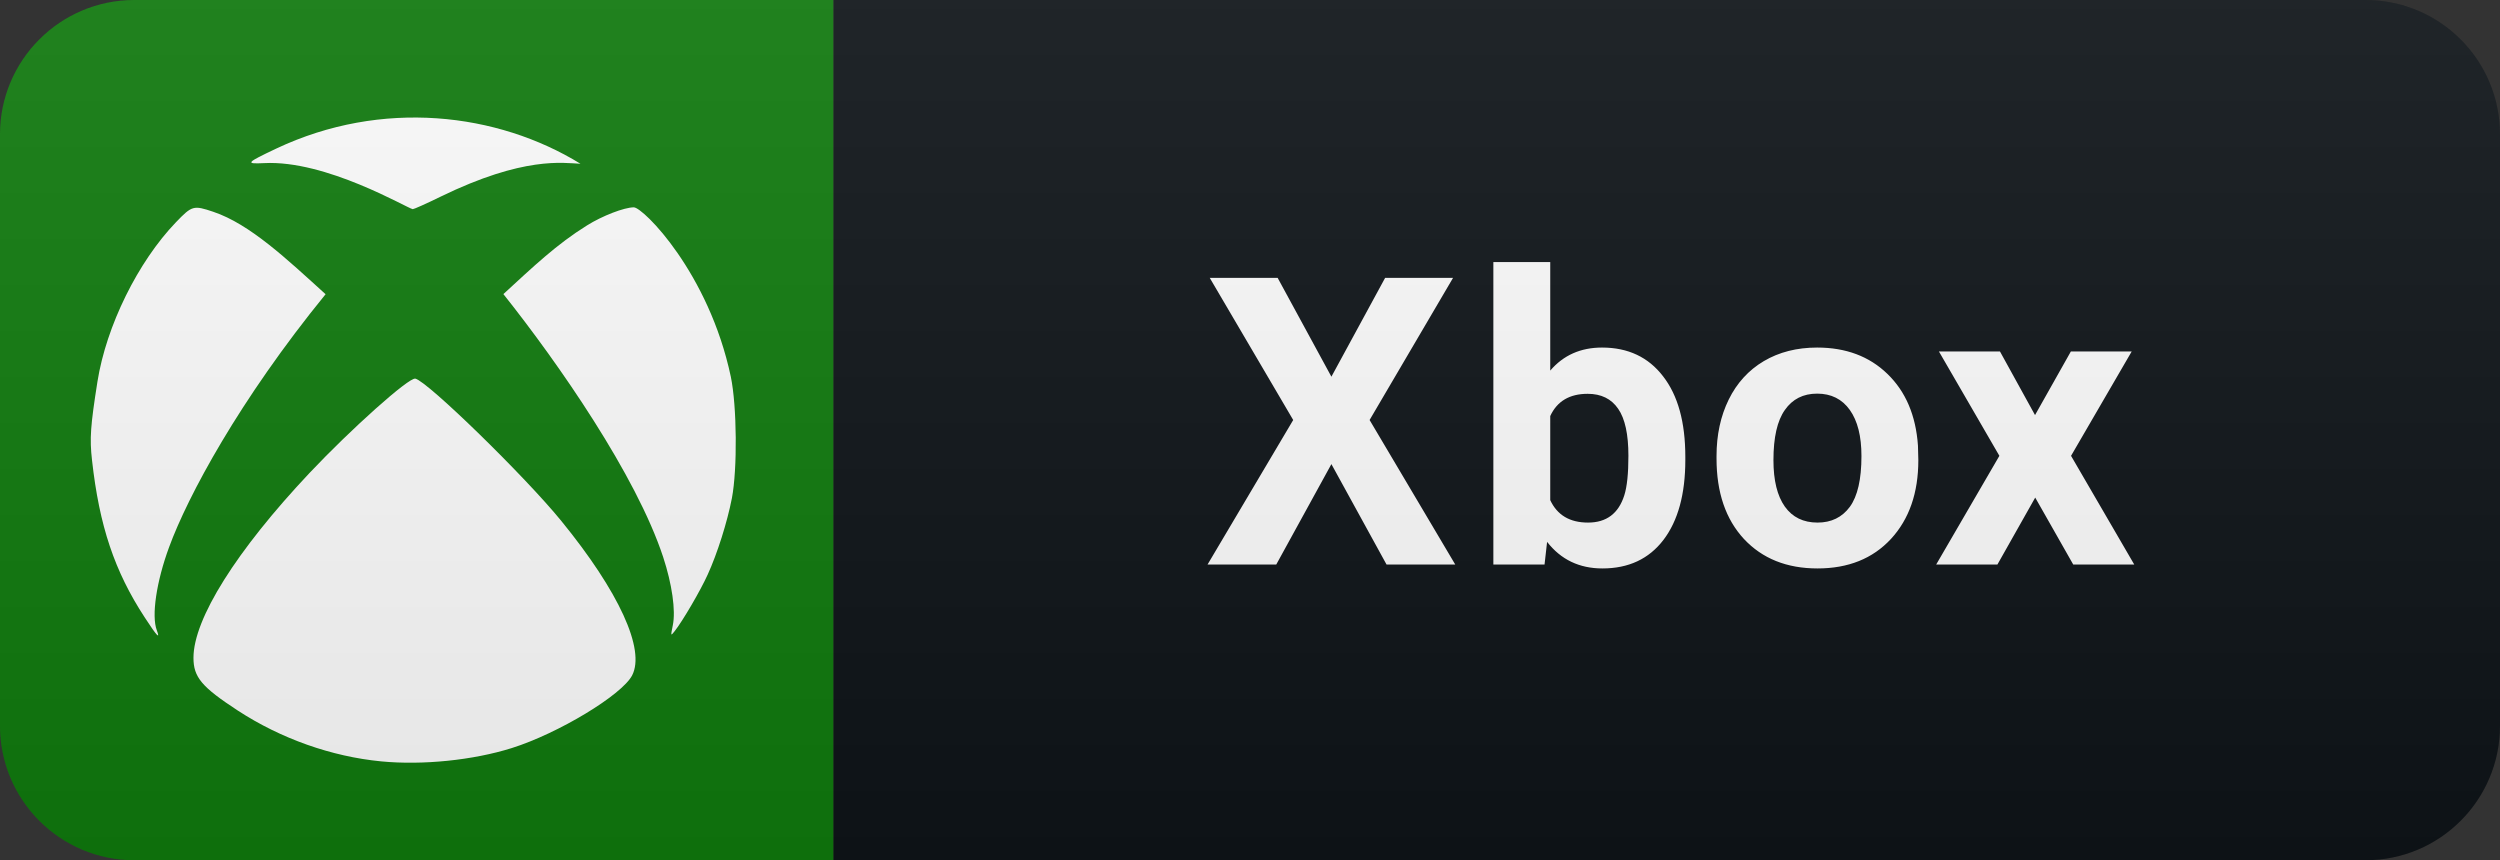 <svg width="93" height="32" viewBox="0 0 93 32" fill="none" xmlns="http://www.w3.org/2000/svg">
<rect x="0" y="0" width="93" height="32" fill="#333333" stroke="none"/>
<path d="M88 0H31V32H88C90.761 32 93 29.761 93 27V5C93 2.239 90.761 0 88 0Z" fill="#0F1418"/>
<path d="M31 0H5C2.239 0 0 2.239 0 5V27C0 29.761 2.239 32 5 32H31V0Z" fill="#107C0D"/>
<path d="M20.883 19.382C23.026 22.009 24.013 24.162 23.515 25.125C23.133 25.855 20.772 27.282 19.035 27.829C17.603 28.279 15.726 28.473 14.178 28.323C12.33 28.143 10.458 27.481 8.851 26.436C7.502 25.555 7.197 25.192 7.197 24.471C7.197 23.025 8.789 20.49 11.512 17.597C13.06 15.957 15.213 14.031 15.45 14.085C15.905 14.186 19.529 17.718 20.883 19.382ZM12.112 10.945C10.675 9.643 9.301 8.337 7.932 7.878C7.197 7.631 7.144 7.645 6.544 8.269C5.131 9.74 3.955 12.125 3.626 14.191C3.365 15.846 3.331 16.31 3.423 17.118C3.694 19.561 4.26 21.25 5.383 22.967C5.842 23.673 5.968 23.804 5.833 23.446C5.629 22.914 5.818 21.632 6.292 20.35C6.984 18.463 8.9 14.888 12.112 10.945ZM27.187 14.017C26.369 10.146 23.922 7.713 23.578 7.713C23.225 7.713 22.407 8.028 21.836 8.386C20.709 9.087 19.853 9.905 18.726 10.94C20.777 13.518 23.67 17.684 24.671 20.727C25 21.729 25.141 22.715 25.029 23.257C24.947 23.668 24.947 23.668 25.097 23.48C25.392 23.107 26.06 21.965 26.326 21.375C26.684 20.591 27.052 19.43 27.226 18.535C27.434 17.447 27.414 15.11 27.187 14.017ZM9.824 6.068C12.132 5.947 15.131 7.737 15.354 7.781C15.387 7.786 15.857 7.578 16.398 7.312C19.49 5.807 20.946 6.063 21.594 6.092C18.503 4.191 14.207 3.673 10.279 5.526C9.147 6.063 9.117 6.102 9.824 6.068Z" fill="white"/>
<path d="M49.528 14.013L51.527 10.336H54.054L50.949 15.624L54.135 21H51.579L49.528 17.265L47.477 21H44.921L48.107 15.624L45.002 10.336H47.528L49.528 14.013ZM62.694 17.111C62.694 18.38 62.423 19.372 61.881 20.084C61.339 20.793 60.582 21.146 59.61 21.146C58.751 21.146 58.065 20.817 57.552 20.158L57.457 21H55.553V9.75H57.669V13.786C58.158 13.214 58.8 12.929 59.596 12.929C60.562 12.929 61.319 13.285 61.866 13.998C62.418 14.706 62.694 15.705 62.694 16.994V17.111ZM60.577 16.957C60.577 16.156 60.45 15.573 60.196 15.207C59.942 14.835 59.564 14.65 59.061 14.65C58.387 14.65 57.923 14.926 57.669 15.477V18.605C57.928 19.162 58.397 19.44 59.075 19.44C59.759 19.44 60.208 19.103 60.423 18.429C60.526 18.107 60.577 17.616 60.577 16.957ZM63.855 16.964C63.855 16.178 64.007 15.477 64.309 14.862C64.612 14.247 65.046 13.771 65.613 13.434C66.184 13.097 66.846 12.929 67.598 12.929C68.667 12.929 69.539 13.256 70.213 13.91C70.891 14.565 71.27 15.453 71.348 16.576L71.362 17.118C71.362 18.334 71.023 19.311 70.344 20.048C69.666 20.78 68.755 21.146 67.612 21.146C66.47 21.146 65.557 20.78 64.873 20.048C64.195 19.315 63.855 18.319 63.855 17.06V16.964ZM65.972 17.118C65.972 17.87 66.113 18.446 66.397 18.847C66.68 19.242 67.085 19.44 67.612 19.44C68.125 19.44 68.525 19.245 68.814 18.854C69.102 18.459 69.246 17.829 69.246 16.964C69.246 16.227 69.102 15.656 68.814 15.251C68.525 14.845 68.12 14.643 67.598 14.643C67.08 14.643 66.68 14.845 66.397 15.251C66.113 15.651 65.972 16.273 65.972 17.118ZM75.703 15.441L77.036 13.075H79.299L77.043 16.957L79.394 21H77.124L75.71 18.51L74.304 21H72.026L74.377 16.957L72.128 13.075H74.399L75.703 15.441Z" fill="white"/>
<path d="M88 0H5C2.239 0 0 2.239 0 5V27C0 29.761 2.239 32 5 32H88C90.761 32 93 29.761 93 27V5C93 2.239 90.761 0 88 0Z" fill="url(#paint0_linear)"/>
<defs>
<linearGradient id="paint0_linear" x1="0" y1="0" x2="0" y2="32" gradientUnits="userSpaceOnUse">
<stop stop-color="#BBBBBB" stop-opacity="0.1"/>
<stop offset="1" stop-opacity="0.1"/>
</linearGradient>
</defs>
</svg>
